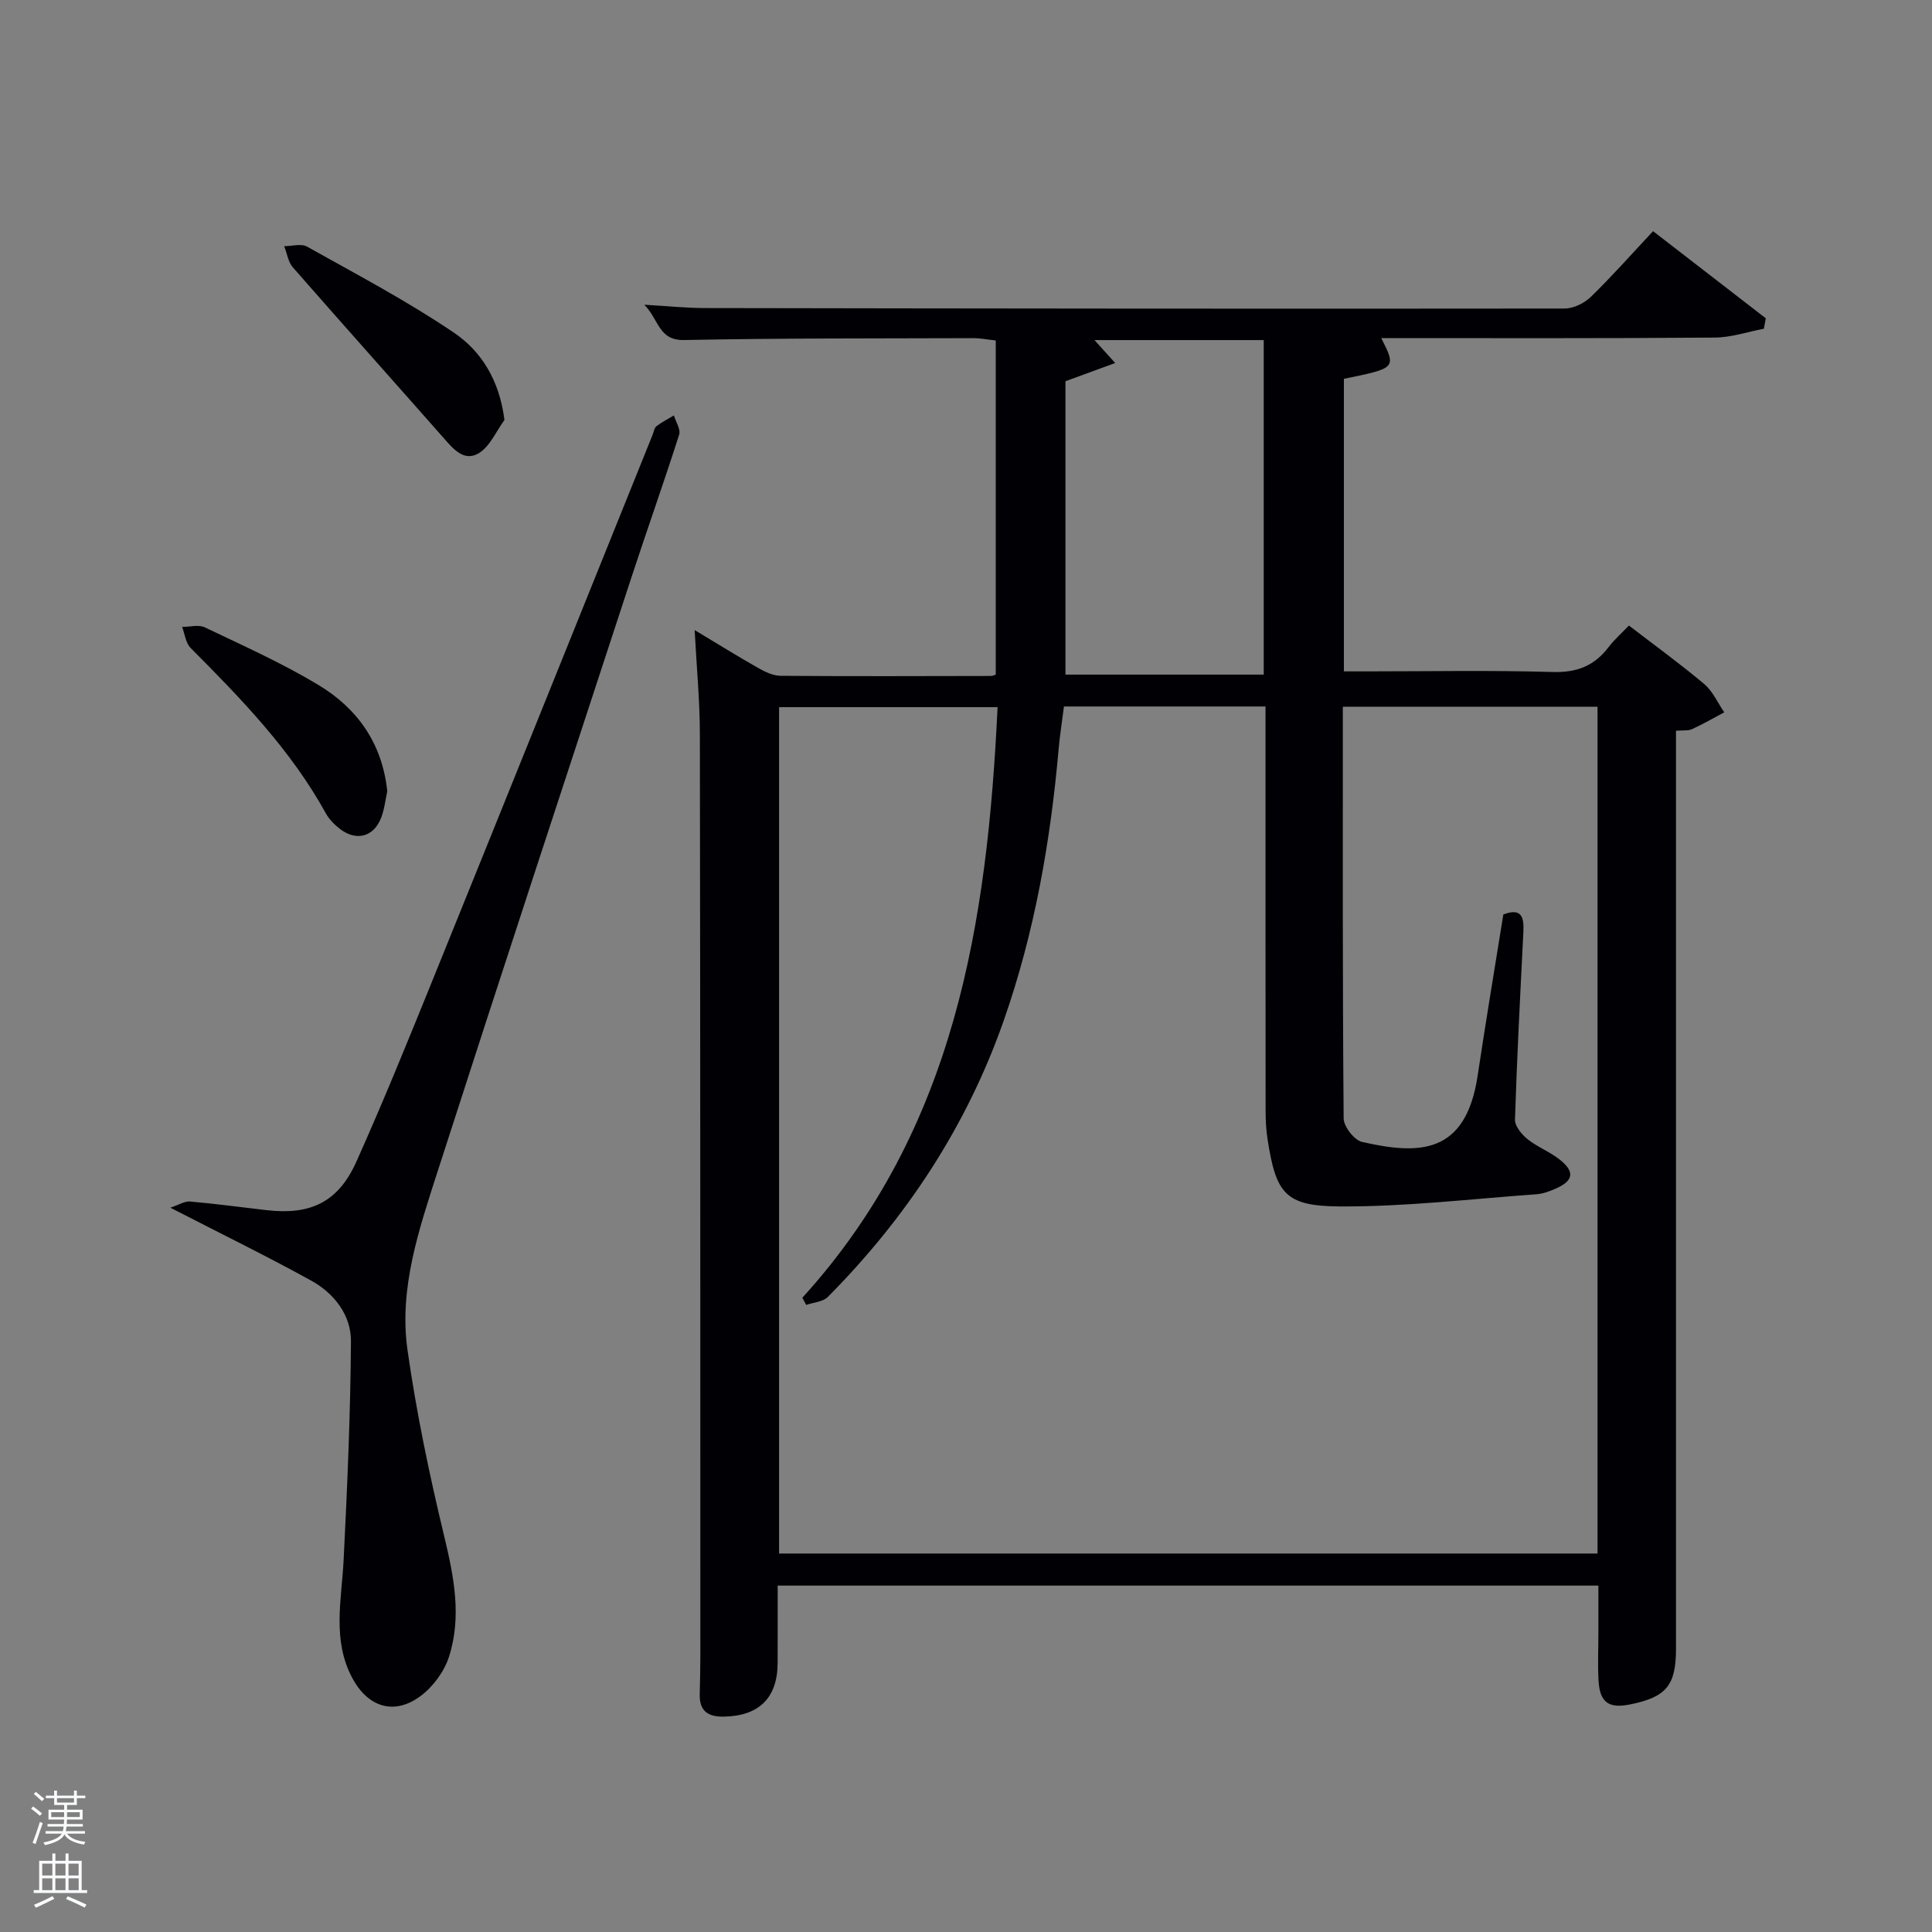 <svg enable-background="new 0 0 400 400" viewBox="0 0 400 400" xmlns="http://www.w3.org/2000/svg"><rect x="0" y="0" width="400" height="400" fill="#808080" stroke="none"/><path d="m6.44 374.46.42-.45c.65.47 1.27.95 1.85 1.44l-.45.49c-.65-.56-1.25-1.06-1.82-1.48m.93 7.33-.63-.26c.55-1.36 1.05-2.8 1.52-4.33.19.1.38.19.59.27-.46 1.29-.95 2.73-1.48 4.32m-.38-10.38.44-.42c.43.34 1.01.82 1.74 1.44l-.49.49c-.53-.51-1.09-1.01-1.69-1.51m2.5.35h1.72v-1.04h.59v1.04h3.52v-1.04h.59v1.04h1.75v.53h-1.75v1.42h-2.03v.97h3.22v2.03h-3.24c0 .35-.01.66-.03.93h3.32v.53h-3.37c-.03.27-.08.58-.15.94h3.96v.53h-3.71c.67.92 1.93 1.48 3.79 1.68-.13.24-.23.44-.29.59-2.13-.38-3.48-1.08-4.04-2.12-.43.97-1.77 1.72-4.03 2.23-.09-.19-.2-.37-.33-.55 2.1-.42 3.37-1.03 3.81-1.83h-3.36v-.53h3.58c.08-.29.13-.61.16-.94h-3.33v-.53h3.39c.02-.27.04-.58.04-.93h-3.23v-2.03h3.25v-.97h-2.07v-1.42h-1.73zm1.12 3.44v1h2.65c.01-.3.02-.44.02-.4v-.25-.35zm1.19-2h3.52v-.91h-3.52zm4.71 2h-2.63v.59c0 .15-.01.28-.01.4h2.64z" fill="#fafbfc"/><path d="m13.56 383.74h.63v1.52h2.72v6.07h1.13v.6h-11.06v-.6h1.13v-6.07h2.73v-1.52h.63v1.52h2.1v-1.52zm-2.69 8.83.38.56c-1.24.63-2.53 1.25-3.85 1.85-.1-.21-.21-.42-.34-.63 1.36-.55 2.63-1.15 3.81-1.78m-2.13-4.27h2.1v-2.45h-2.1zm0 3.04h2.1v-2.46h-2.1zm2.72-3.04h2.1v-2.45h-2.1zm0 3.04h2.1v-2.46h-2.1zm6.07 3.6c-1.41-.71-2.7-1.3-3.86-1.78l.35-.56c1.45.62 2.75 1.19 3.88 1.72zm-1.25-9.09h-2.1v2.45h2.1zm-2.09 5.49h2.1v-2.46h-2.1z" fill="#fafbfc"/><g fill="#010105"><path d="m347 151.29v6.07 183.94c0 7.65-1.99 10.06-9.49 11.58-4.44.9-6.3-.4-6.55-4.95-.19-3.32-.03-6.66-.03-9.99 0-3.13 0-6.26 0-9.66-56.59 0-112.84 0-169.92 0 0 5.25.02 10.66-.01 16.08-.04 7.2-3.88 10.92-11.13 11.05-3.28.06-5.08-1.15-5-4.6.06-2.66.13-5.33.13-7.99-.01-63.65 0-127.29-.1-190.94-.01-6.8-.67-13.59-1.08-21.43 4.87 2.92 9.01 5.5 13.25 7.9 1.39.78 3.03 1.56 4.57 1.57 14.49.11 28.99.06 43.49.03.46 0 .91-.25 1.03-.28 0-23.11 0-46 0-69.18-2.01-.22-3.27-.48-4.53-.48-19.99.07-39.99-.01-59.97.39-5.33.11-5.18-4.17-8.26-7.31 4.88.28 8.72.69 12.56.69 59.31.1 118.63.17 177.94.1 1.85 0 4.12-1.1 5.48-2.43 4.39-4.27 8.46-8.88 12.87-13.59 8.02 6.2 15.68 12.12 23.34 18.04-.13.72-.26 1.44-.4 2.16-3.38.64-6.75 1.81-10.14 1.83-23 .19-45.98.11-69.07.11 3.12 6.21 3.12 6.21-7.74 8.43v60.57h4.71c12.83 0 25.67-.25 38.48.13 5 .15 8.63-1.24 11.58-5.12 1.18-1.55 2.68-2.86 4.24-4.5 5.42 4.16 10.66 7.96 15.6 12.12 1.77 1.49 2.78 3.88 4.14 5.85-2.22 1.18-4.39 2.44-6.67 3.48-.82.38-1.9.21-3.32.33zm-180.09 118.88c-.26-.5-.53-.99-.79-1.49 31.73-34.89 38.29-77.86 40.42-122.27-15.59 0-30.5 0-45.24 0v175.23h169.45c0-58.63 0-116.9 0-175.32-17.64 0-35.02 0-52.73 0 0 28.62-.07 56.92.17 85.23.01 1.69 2.19 4.5 3.8 4.87 11.59 2.63 21.46 2.83 23.94-13.71 1.67-11.13 3.53-22.24 5.32-33.38 3.83-1.46 4.3.63 4.15 3.62-.65 12.95-1.33 25.89-1.74 38.85-.04 1.34 1.38 3.07 2.59 4.04 2.05 1.65 4.64 2.62 6.7 4.26 3.2 2.55 2.82 4.43-1.04 6.07-1.21.52-2.52 1-3.82 1.09-13.58.97-27.17 2.6-40.74 2.52-11.31-.07-13.17-2.7-14.91-13.87-.31-1.96-.41-3.97-.41-5.95-.03-26.17-.02-52.33-.02-78.5 0-1.75 0-3.5 0-5.19-14.37 0-27.99 0-41.73 0-.38 3.03-.83 5.8-1.08 8.6-1.69 19.26-4.99 38.2-11.41 56.49-7.68 21.88-20.14 40.77-36.42 57.18-1.02 1.01-2.96 1.11-4.46 1.63zm53.68-130.5h41.05c0-23.36 0-46.38 0-69.26-11.84 0-23.32 0-35.04 0 1.4 1.55 2.47 2.74 4.29 4.75-3.85 1.41-6.97 2.55-10.3 3.77z"/><path d="m35.27 250.04c1.76-.58 2.95-1.38 4.06-1.28 5.29.46 10.57 1.18 15.85 1.79 9.12 1.06 14.85-1.66 18.61-10.05 5.64-12.58 10.82-25.36 16-38.14 15.16-37.42 30.22-74.88 45.32-112.33.25-.62.35-1.44.81-1.79 1.11-.86 2.39-1.5 3.6-2.23.4 1.34 1.45 2.89 1.09 3.99-3.18 9.94-6.68 19.78-9.93 29.7-13.4 40.9-26.86 81.78-40.05 122.75-3.86 12.01-8.08 24.25-6.26 37.07 1.84 12.94 4.53 25.8 7.59 38.51 2.02 8.39 3.67 16.66 1 24.98-.99 3.09-3.34 6.27-5.96 8.19-5.44 4-10.84 2.22-14.05-3.76-4.22-7.88-2.23-16.16-1.81-24.41.76-15.11 1.42-30.24 1.52-45.36.03-5.37-3.45-9.87-8.14-12.48-9.13-5.05-18.52-9.63-29.25-15.15z"/><path d="m104.44 86.96c-1.74 2.36-3.02 5.51-5.34 6.89-3.12 1.85-5.39-1.06-7.43-3.37-10.33-11.72-20.75-23.37-31.04-35.13-.98-1.12-1.21-2.91-1.79-4.38 1.59 0 3.52-.59 4.73.09 10.25 5.74 20.7 11.24 30.4 17.81 5.66 3.82 9.44 9.83 10.47 18.09z"/><path d="m80.18 163.81c-.37 1.67-.57 3.7-1.28 5.53-1.53 3.92-5.09 4.87-8.44 2.34-1.16-.88-2.29-2.01-2.99-3.27-7.24-13.14-17.54-23.75-28-34.25-1.02-1.02-1.2-2.89-1.77-4.36 1.59 0 3.42-.53 4.71.09 7.93 3.79 16 7.4 23.51 11.92 7.99 4.81 13.21 11.99 14.26 22z"/></g></svg>